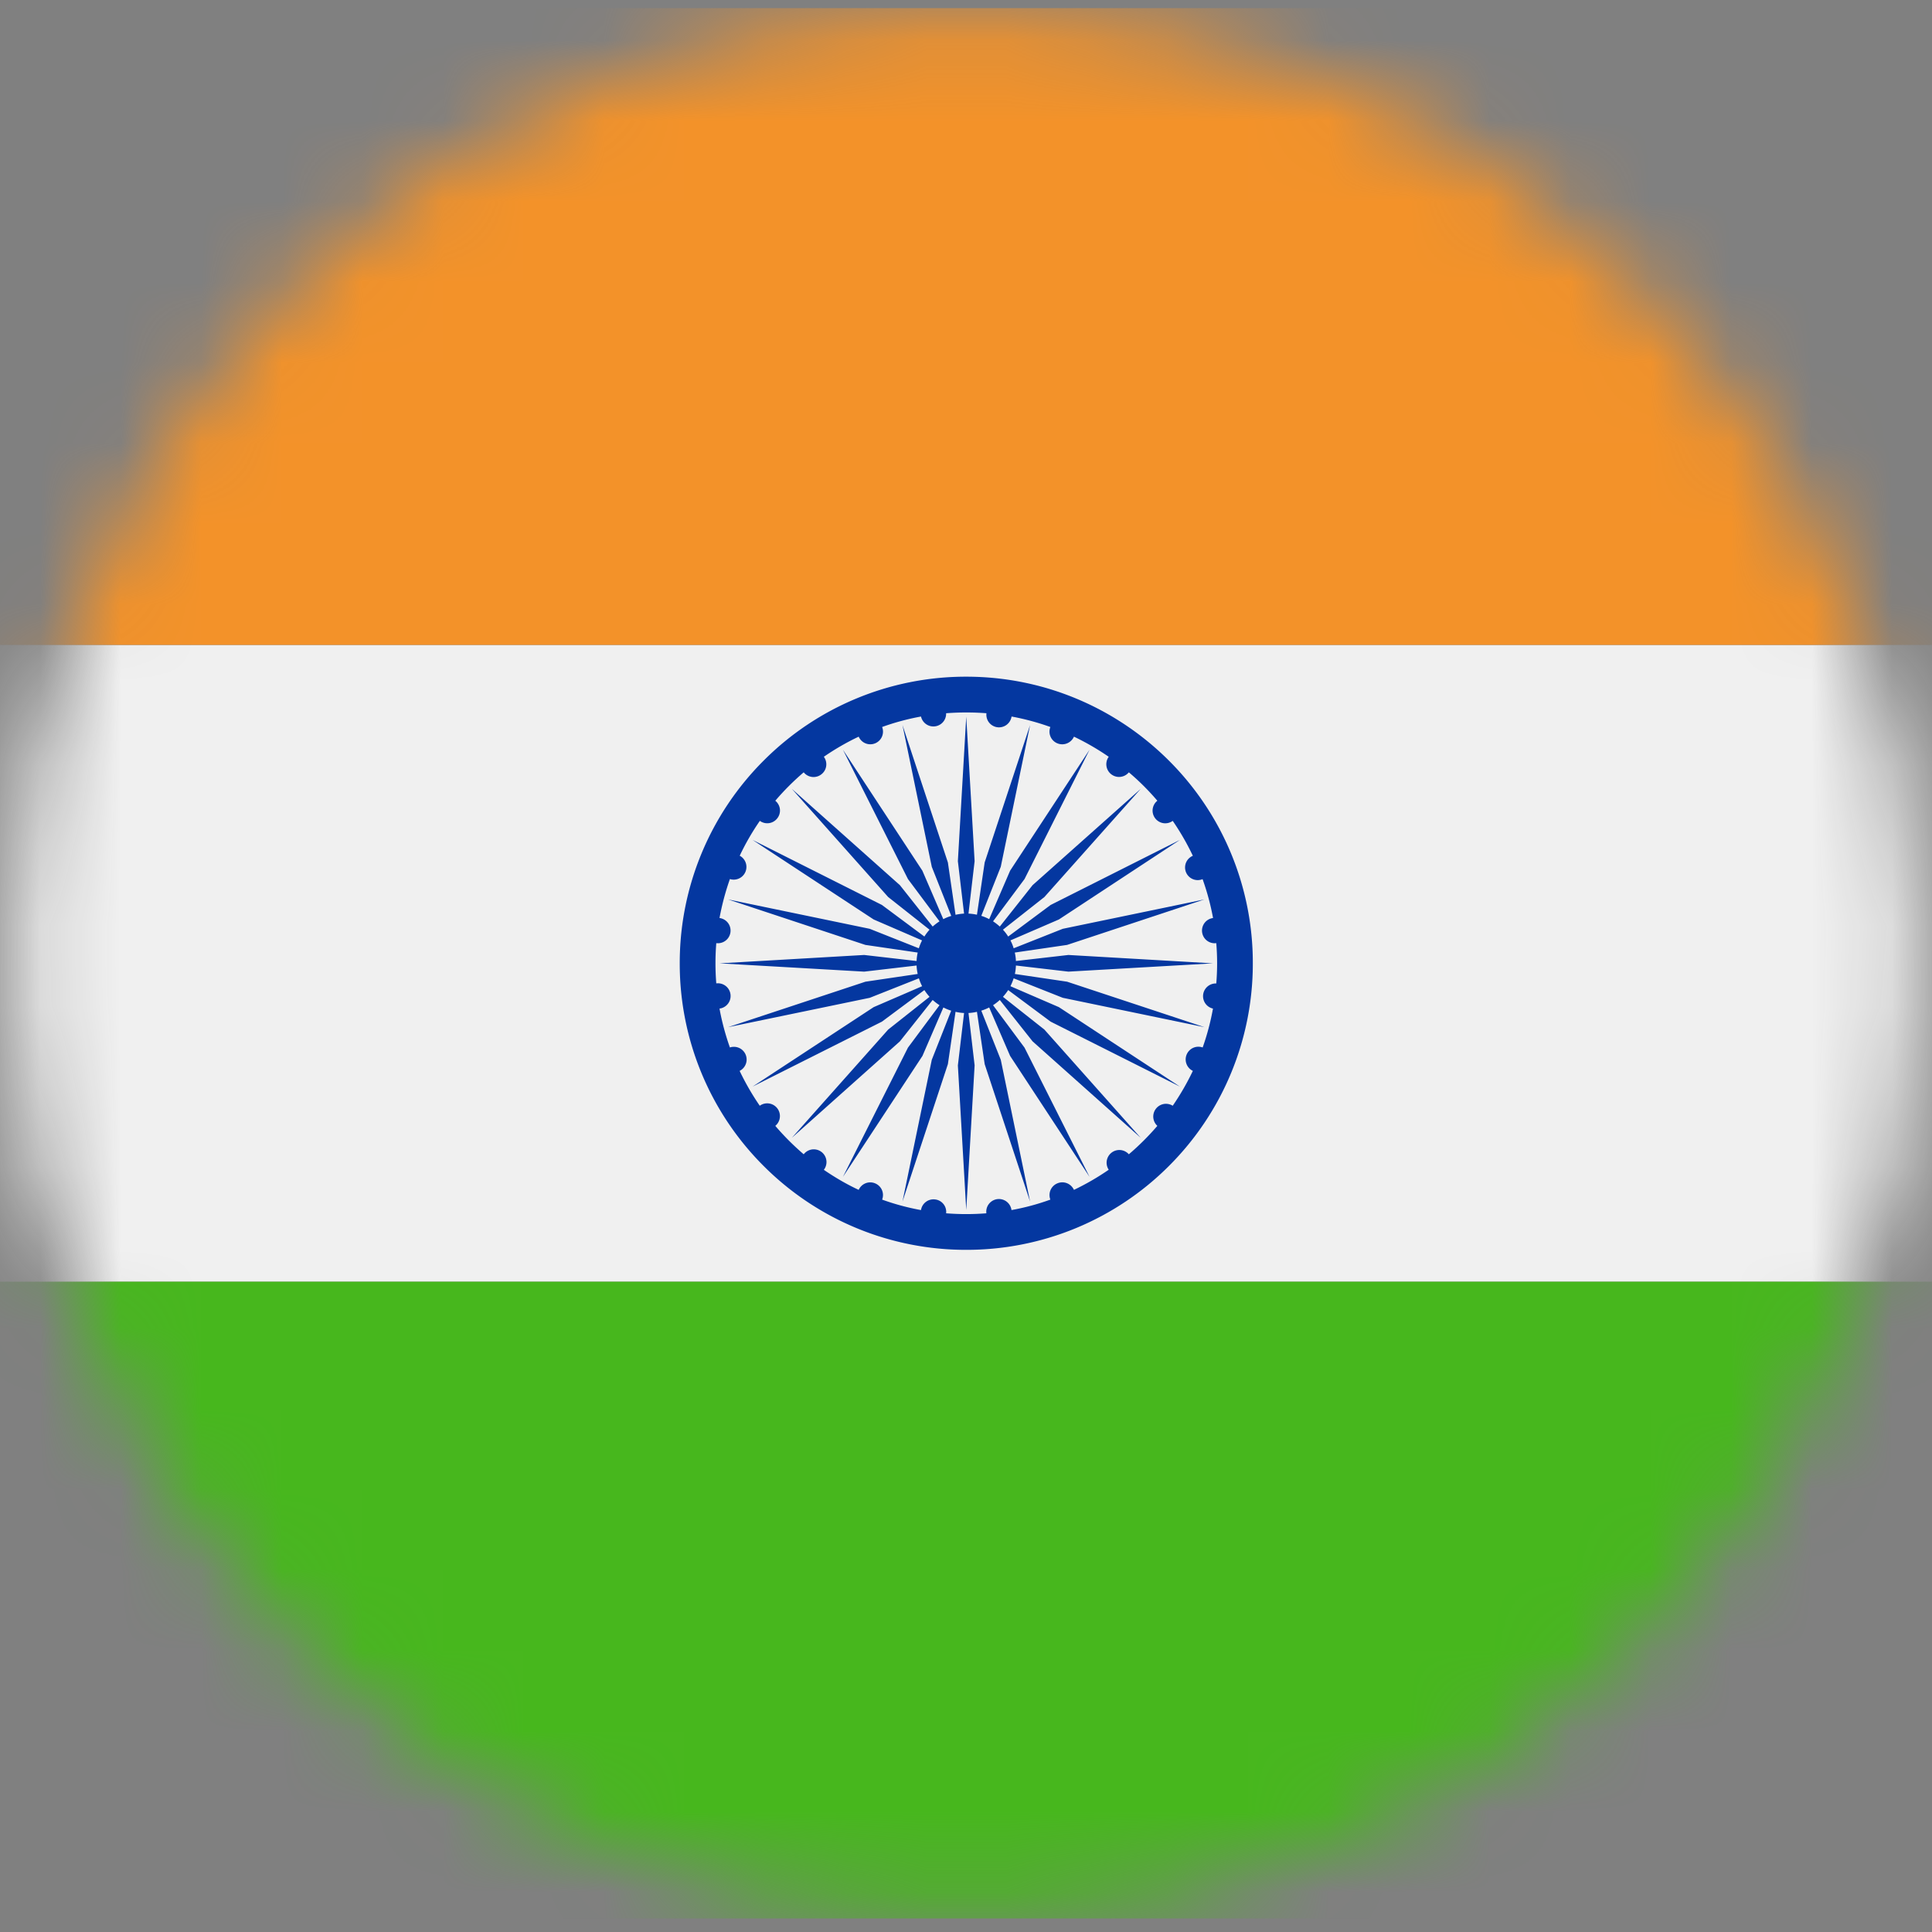 <svg width="24" height="24" xmlns="http://www.w3.org/2000/svg" xmlns:xlink="http://www.w3.org/1999/xlink"><rect width="100%" height="100%" fill="#808080" stroke="none"/><defs><path d="M23.869 11.966c0 6.554-5.313 11.866-11.866 11.866S.137 18.52.137 11.966C.137 5.413 5.45.1 12.003.1S23.87 5.413 23.87 11.966z" id="path-1"/></defs><g id="Page-1" stroke="none" stroke-width="1" fill="none" fill-rule="evenodd"><g id="Индия"><mask id="mask-2" fill="#fff"><use xlink:href="#path-1"/></mask><path id="Fill-7093" fill="#F0F0F0" mask="url(#mask-2)" d="M-5.795 15.922h35.597v-7.91H-5.795z"/><path id="Fill-7095" fill="#F39229" mask="url(#mask-2)" d="M-5.795 8.011h35.598V.101H-5.795z"/><path id="Fill-7096" fill="#47B71D" mask="url(#mask-2)" d="M-5.795 23.832h35.598v-7.91H-5.795z"/><path d="M12.03 11.349a.643.643 0 01.106.014l.096-.65.564-1.706-.364 1.76-.242.61a.55.55 0 01.098.041l.26-.602.987-1.503-.808 1.607-.391.525a.7.7 0 01.084.065l.407-.514L14.17 9.8l-1.196 1.343-.515.406a.578.578 0 01.065.085l.527-.392 1.606-.808-1.503.988-.602.26a.53.53 0 01.04.098l.61-.242 1.76-.365-1.706.565-.65.095a.53.53 0 01.014.105l.652-.075 1.795.104-1.795.103-.652-.076a.576.576 0 01-.013.105l.649.096 1.707.565-1.761-.365-.61-.242a.704.704 0 01-.04.098l.602.26 1.503.987-1.606-.807-.527-.392a.695.695 0 01-.065.084l.515.407 1.196 1.344-1.343-1.198-.407-.514a.632.632 0 01-.084.065l.391.527.808 1.606-.987-1.503-.26-.602a.646.646 0 01-.098.04l.242.61.364 1.761-.564-1.707-.096-.65a.588.588 0 01-.105.015l.076.65-.104 1.797-.104-1.796.077-.651a.59.59 0 01-.106-.015l-.095.65-.564 1.707.364-1.761.241-.61a.595.595 0 01-.097-.04l-.26.602-.988 1.503.808-1.606.392-.527a.634.634 0 01-.085-.065l-.407.514-1.342 1.198 1.196-1.344.514-.407a.735.735 0 01-.064-.084l-.527.392-1.607.807 1.504-.987.602-.26a.575.575 0 01-.04-.098l-.61.242-1.761.365 1.707-.565.649-.096a.61.61 0 01-.014-.105l-.651.076-1.796-.103 1.796-.104.651.075a.61.61 0 01.014-.105l-.65-.095-1.706-.565 1.76.365.61.242a.657.657 0 01.04-.098l-.601-.26-1.504-.988 1.607.808.527.392a.605.605 0 01.064-.085l-.514-.406L9.837 9.8l1.342 1.196.407.514a.703.703 0 01.085-.065l-.392-.525-.808-1.607.987 1.503.26.602a.558.558 0 01.099-.04l-.242-.61-.364-1.761.564 1.707.095.65a.646.646 0 01.106-.015l-.077-.651.104-1.796.104 1.796-.076.65zm-.277-2.489a.158.158 0 01-.312.041c-.166.03-.328.074-.483.13a.157.157 0 01-.087.203.157.157 0 01-.204-.083 3.09 3.09 0 00-.433.25.157.157 0 01-.032.219.157.157 0 01-.218-.026 3.162 3.162 0 00-.353.353c.066.054.078.15.025.218a.157.157 0 01-.217.032 3.075 3.075 0 00-.25.433.158.158 0 01-.122.29 3.215 3.215 0 00-.129.484.157.157 0 01-.04.312 3.104 3.104 0 000 .5.157.157 0 01.04.313c.03.166.074.327.129.483a.158.158 0 01.121.291c.072.151.156.296.25.433a.158.158 0 01.193.25 3.216 3.216 0 00.353.353.157.157 0 01.25.193c.136.093.28.178.433.249a.157.157 0 01.204-.081c.08.033.118.123.087.202.155.056.317.1.483.13a.157.157 0 01.176-.132c.085.01.146.087.136.172a3.173 3.173 0 00.5 0 .157.157 0 01.312-.04 2.96 2.96 0 00.483-.13.157.157 0 01.087-.202c.08-.034.17.003.206.081a3.17 3.17 0 00.432-.25.158.158 0 01.25-.192 3.244 3.244 0 00.354-.353.158.158 0 01.191-.25c.094-.137.178-.282.25-.433a.158.158 0 01.122-.291 3.07 3.07 0 00.128-.483.158.158 0 01.041-.312 3.009 3.009 0 000-.501.157.157 0 01-.04-.312 3.088 3.088 0 00-.13-.483.157.157 0 01-.121-.29 3.149 3.149 0 00-.25-.434.157.157 0 01-.218-.032.157.157 0 01.027-.218 3.044 3.044 0 00-.354-.353.158.158 0 01-.25-.193 3.159 3.159 0 00-.432-.25.159.159 0 01-.206.083.157.157 0 01-.087-.203 3.045 3.045 0 00-.482-.13.158.158 0 01-.177.133.157.157 0 01-.135-.174 3.294 3.294 0 00-.5 0zm.25-.454c.983 0 1.873.399 2.518 1.043a3.547 3.547 0 011.042 2.518 3.55 3.55 0 01-1.042 2.517 3.551 3.551 0 01-2.518 1.042 3.55 3.55 0 01-2.517-1.042 3.548 3.548 0 01-1.042-2.517 3.55 3.55 0 011.042-2.518 3.547 3.547 0 012.517-1.043z" id="Fill-7097" fill="#0437A0" mask="url(#mask-2)"/></g></g></svg>